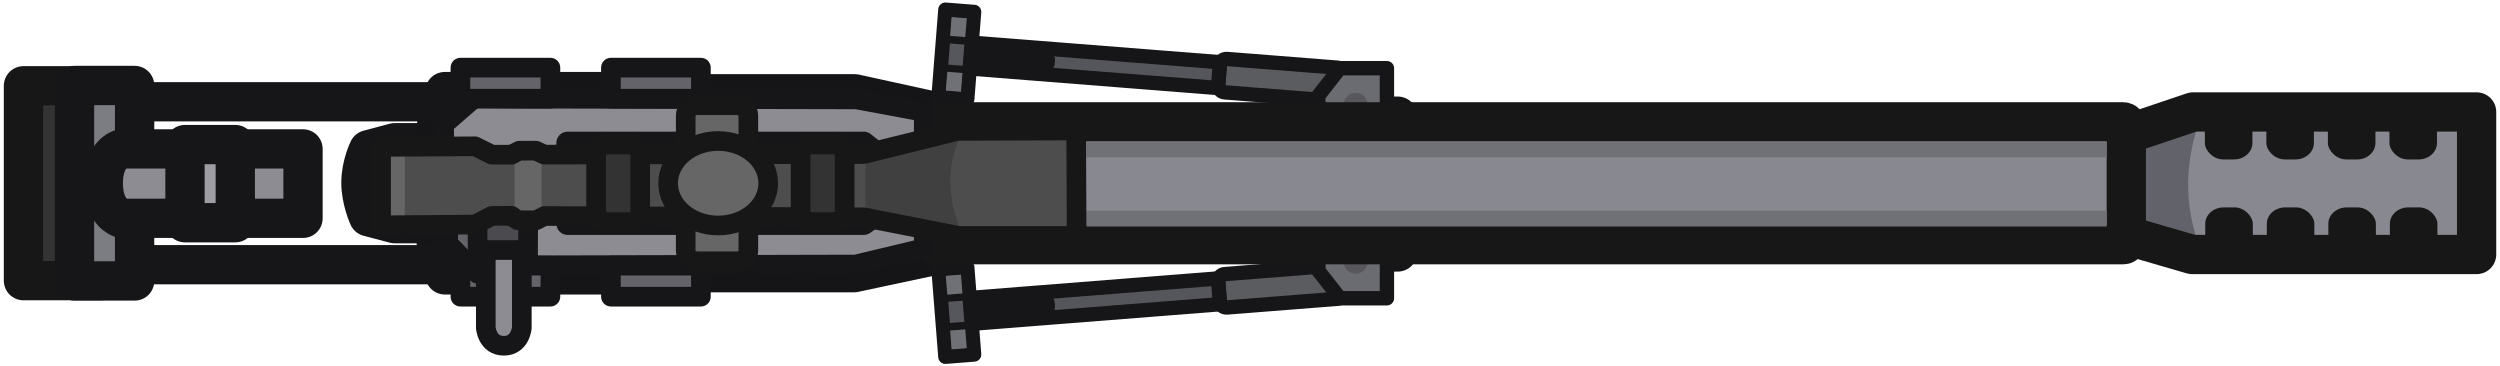 <?xml version="1.0" encoding="UTF-8" standalone="no"?>
<!-- Created with Inkscape (http://www.inkscape.org/) -->

<svg
   width="191"
   height="28"
   viewBox="0 0 50.535 7.408"
   version="1.1"
   id="svg1"
   xml:space="preserve"
   inkscape:version="1.4 (86a8ad7, 2024-10-11)"
   sodipodi:docname="ULR338_world.svg"
   inkscape:export-filename="ULR338_world.png"
   inkscape:export-xdpi="96"
   inkscape:export-ydpi="96"
   xmlns:inkscape="http://www.inkscape.org/namespaces/inkscape"
   xmlns:sodipodi="http://sodipodi.sourceforge.net/DTD/sodipodi-0.dtd"
   xmlns="http://www.w3.org/2000/svg"
   xmlns:svg="http://www.w3.org/2000/svg"><sodipodi:namedview
     id="namedview1"
     pagecolor="#ffffff"
     bordercolor="#000000"
     borderopacity="0.25"
     inkscape:showpageshadow="2"
     inkscape:pageopacity="0.0"
     inkscape:pagecheckerboard="0"
     inkscape:deskcolor="#d1d1d1"
     inkscape:document-units="px"
     inkscape:zoom="2"
     inkscape:cx="155"
     inkscape:cy="60.25"
     inkscape:window-width="1920"
     inkscape:window-height="1009"
     inkscape:window-x="-8"
     inkscape:window-y="-8"
     inkscape:window-maximized="1"
     inkscape:current-layer="layer1"
     showguides="false" /><defs
     id="defs1"><clipPath
       clipPathUnits="userSpaceOnUse"
       id="clipPath111-7"><rect
         width="255.938"
         height="255.938"
         fill="#ffffff"
         id="rect111-7"
         x="-86.62"
         y="-345.646"
         style="stroke-width:2.327"
         transform="rotate(30)" /></clipPath><clipPath
       clipPathUnits="userSpaceOnUse"
       id="clipPath110-8"><rect
         width="255.938"
         height="255.938"
         fill="#ffffff"
         id="rect110-3"
         x="-86.62"
         y="-345.646"
         style="stroke-width:2.327"
         transform="rotate(30)" /></clipPath><clipPath
       clipPathUnits="userSpaceOnUse"
       id="clipPath109-8"><rect
         width="255.938"
         height="255.938"
         fill="#ffffff"
         id="rect109-3"
         x="-86.62"
         y="-345.646"
         style="stroke-width:2.327"
         transform="rotate(30)" /></clipPath><clipPath
       clipPathUnits="userSpaceOnUse"
       id="clipPath174"><path
         id="path174"
         style="display:block;fill:#62636a;fill-opacity:1;fill-rule:evenodd;stroke:none;stroke-width:1.482;stroke-linecap:round;stroke-linejoin:round;stroke-miterlimit:29;stroke-dasharray:none;stroke-opacity:1;paint-order:normal"
         d="m 289.59,38.154 c -0.816,0 -1.473,0.657 -1.473,1.473 v 3.94 c 0,0.816 0.657,1.473 1.473,1.473 h 1.029 c 0.816,0 1.473,-0.657 1.473,-1.473 v -3.94 c 0,-0.816 -0.657,-1.473 -1.473,-1.473 z m 5.537,0 c -0.816,0 -1.473,0.657 -1.473,1.473 v 3.94 c 0,0.816 0.657,1.473 1.473,1.473 h 1.029 c 0.816,0 1.473,-0.657 1.473,-1.473 v -3.94 c 0,-0.816 -0.657,-1.473 -1.473,-1.473 z m 5.537,0 c -0.816,0 -1.473,0.657 -1.473,1.473 v 3.94 c 0,0.816 0.657,1.473 1.473,1.473 h 1.029 c 0.816,0 1.473,-0.657 1.473,-1.473 v -3.94 c 0,-0.816 -0.657,-1.473 -1.473,-1.473 z m 5.537,0 c -0.816,0 -1.473,0.657 -1.473,1.473 v 3.94 c 0,0.816 0.657,1.473 1.473,1.473 h 1.029 c 0.816,0 1.473,-0.657 1.473,-1.473 v -3.94 c 0,-0.816 -0.657,-1.473 -1.473,-1.473 z" /></clipPath><inkscape:path-effect
       effect="powerclip"
       message=""
       id="path-effect174"
       is_visible="true"
       lpeversion="1"
       inverse="true"
       flatten="false"
       hide_clip="false" /><linearGradient
       x1="195.658"
       y1="178.522"
       x2="284.342"
       y2="178.522"
       gradientUnits="userSpaceOnUse"
       id="color-1"
       gradientTransform="matrix(1.015,0,0,1.015,-198.562,-136.171)"><stop
         offset="0"
         stop-color="#dd9b0a"
         id="stop2" /><stop
         offset="1"
         stop-color="#ffd852"
         id="stop4" /></linearGradient><linearGradient
       x1="258.722"
       y1="211.039"
       x2="288.283"
       y2="211.039"
       gradientUnits="userSpaceOnUse"
       id="color-2"
       gradientTransform="translate(-190.717,-134.18)"><stop
         offset="0"
         stop-color="#ffe693"
         id="stop7" /><stop
         offset="1"
         stop-color="#deb04c"
         id="stop9" /></linearGradient><linearGradient
       x1="191.717"
       y1="211.039"
       x2="221.278"
       y2="211.039"
       gradientUnits="userSpaceOnUse"
       id="color-3"
       gradientTransform="translate(-190.717,-134.18)"><stop
         offset="0"
         stop-color="#ffe693"
         id="stop12" /><stop
         offset="1"
         stop-color="#deb04c"
         id="stop14" /></linearGradient><linearGradient
       x1="258.722"
       y1="211.039"
       x2="288.283"
       y2="211.039"
       gradientUnits="userSpaceOnUse"
       id="color-2-6"
       gradientTransform="matrix(1.015,0,0,1.015,-260.561,-197.171)"><stop
         offset="0"
         stop-color="#ffe693"
         id="stop7-0" /><stop
         offset="1"
         stop-color="#deb04c"
         id="stop9-5" /></linearGradient></defs><g
     inkscape:label="Layer 1"
     inkscape:groupmode="layer"
     id="layer1"><g
       id="g70"
       transform="translate(-19.141,-7.401)"><g
         id="g60"
         transform="translate(16.8,8.851)"><path
           id="path60-2"
           style="fill:#4a4a4f;fill-opacity:1;fill-rule:evenodd;stroke:#161618;stroke-width:0.794;stroke-linecap:round;stroke-linejoin:round;stroke-miterlimit:29;stroke-dasharray:none;stroke-opacity:1"
           d="M 10.319,1.435 9.79,1.576 c 0,0 -0.153,0.308 -0.153,0.666 0,0.358 0.153,0.689 0.153,0.689 L 10.319,3.071 h 0.843 l 0.017,-1.636 z"
           sodipodi:nodetypes="cczccccc" /><path
           style="fill:#636369;fill-opacity:1;fill-rule:evenodd;stroke:none;stroke-width:0.2;stroke-linecap:round;stroke-linejoin:round;stroke-miterlimit:29;stroke-dasharray:none;stroke-opacity:1"
           d="m 10.414,1.831 h 0.352 v 0.845 h -0.352 c 0,0 -0.095,-0.174 -0.095,-0.422 0,-0.248 0.095,-0.422 0.095,-0.422 z"
           id="path60"
           sodipodi:nodetypes="cccczc" /></g><g
         id="g61"
         transform="translate(16.624,8.839)"><rect
           style="fill:#636369;fill-opacity:1;fill-rule:evenodd;stroke:#161618;stroke-width:0.794;stroke-linecap:round;stroke-linejoin:round;stroke-miterlimit:29;stroke-dasharray:none;stroke-opacity:1"
           id="rect60"
           width="4.399"
           height="0.017"
           x="11.509"
           y="0.413" /><rect
           style="fill:#636369;fill-opacity:1;fill-rule:evenodd;stroke:#161618;stroke-width:0.794;stroke-linecap:round;stroke-linejoin:round;stroke-miterlimit:29;stroke-dasharray:none;stroke-opacity:1"
           id="rect60-0"
           width="4.399"
           height="0.017"
           x="11.509"
           y="4.101" /></g><path
         style="fill:#4a4a4f;fill-opacity:1;stroke:#151518;stroke-width:0.794;stroke-linejoin:round;stroke-dasharray:none;stroke-opacity:1"
         d="m 28.478,12.913 h 7.925 l 1.576,-0.336 V 9.639 L 36.42,9.297 h -7.934 l -0.518,0.622 -0.013,2.355 z"
         id="path42-9"
         sodipodi:nodetypes="ccccccccc" /><path
         style="fill:#888990;fill-opacity:1;stroke:none;stroke-width:0.816;stroke-dasharray:none;stroke-opacity:1"
         d="m 62.024,10.057 2.17,-0.09 c 0,0 4.895,-0.042 4.818,0 -0.077,0.042 0.076,2.295 0,2.275 -0.074,-0.019 -4.738,0.053 -4.794,0 -0.055,-0.053 -2.12,-0.09 -2.12,-0.09 z"
         id="path18-8"
         sodipodi:nodetypes="ccscccc" /><path
         style="fill:#62636a;fill-opacity:1;stroke:none;stroke-width:1.145;stroke-dasharray:none;stroke-opacity:1"
         d="m 63.641,9.73 c -0.322,0.871 -0.394,1.786 0,2.748 l -1.831,-0.633 v -1.631 z"
         id="path19-49"
         sodipodi:nodetypes="ccccc" /><path
         style="fill:none;fill-opacity:1;stroke:#171717;stroke-width:0.794;stroke-linejoin:round;stroke-dasharray:none;stroke-opacity:1"
         d="m 61.753,10.243 1.718,-0.579 h 5.732 v 2.881 h -5.75 l -1.673,-0.486"
         id="path21-2"
         sodipodi:nodetypes="cccccc" /><rect
         style="fill:#171717;fill-opacity:1;stroke:none;stroke-width:0.315;stroke-linejoin:round;stroke-dasharray:none;stroke-opacity:1"
         width="0.961"
         height="1.114"
         x="66.197"
         y="9.51"
         rx="0.373"
         ry="0.331"
         id="rect25-6" /><rect
         style="fill:#171717;fill-opacity:1;stroke:none;stroke-width:0.315;stroke-linejoin:round;stroke-dasharray:none;stroke-opacity:1"
         width="0.961"
         height="1.114"
         x="64.953"
         y="9.51"
         rx="0.373"
         ry="0.331"
         id="rect26-5" /><rect
         style="fill:#171717;fill-opacity:1;stroke:none;stroke-width:0.315;stroke-linejoin:round;stroke-dasharray:none;stroke-opacity:1"
         width="0.961"
         height="1.114"
         x="63.71"
         y="9.51"
         rx="0.373"
         ry="0.331"
         id="rect27-7" /><rect
         style="fill:#171717;fill-opacity:1;stroke:none;stroke-width:0.315;stroke-linejoin:round;stroke-dasharray:none;stroke-opacity:1"
         width="0.961"
         height="1.114"
         x="66.206"
         y="11.593"
         rx="0.373"
         ry="0.331"
         id="rect28-7" /><rect
         style="fill:#171717;fill-opacity:1;stroke:none;stroke-width:0.315;stroke-linejoin:round;stroke-dasharray:none;stroke-opacity:1"
         width="0.961"
         height="1.114"
         x="67.441"
         y="9.51"
         rx="0.373"
         ry="0.331"
         id="rect25-6-3" /><rect
         style="fill:#171717;fill-opacity:1;stroke:none;stroke-width:0.315;stroke-linejoin:round;stroke-dasharray:none;stroke-opacity:1"
         width="0.961"
         height="1.114"
         x="67.45"
         y="11.593"
         rx="0.373"
         ry="0.331"
         id="rect28-7-0" /><rect
         style="fill:#171717;fill-opacity:1;stroke:none;stroke-width:0.315;stroke-linejoin:round;stroke-dasharray:none;stroke-opacity:1"
         width="0.961"
         height="1.114"
         x="64.962"
         y="11.593"
         rx="0.373"
         ry="0.331"
         id="rect29-4" /><rect
         style="fill:#171717;fill-opacity:1;stroke:none;stroke-width:0.315;stroke-linejoin:round;stroke-dasharray:none;stroke-opacity:1"
         width="0.961"
         height="1.114"
         x="63.718"
         y="11.593"
         rx="0.373"
         ry="0.331"
         id="rect30-5" /><rect
         style="fill:#707077;fill-opacity:1;fill-rule:evenodd;stroke:#161618;stroke-width:0.794;stroke-linecap:round;stroke-linejoin:round;stroke-miterlimit:29;stroke-dasharray:none;stroke-opacity:1"
         id="rect65"
         width="1.802"
         height="2.745"
         x="45.592"
         y="9.749" /><g
         id="g69"
         transform="translate(0,-0.012)"><g
           id="g66-4"
           transform="matrix(0.731,0,0,-0.731,17.28,15.216)"
           style="stroke-width:0.397;stroke-dasharray:none"><rect
             style="fill:#5b5c60;fill-opacity:1;fill-rule:evenodd;stroke:#161618;stroke-width:0.397;stroke-linecap:round;stroke-linejoin:round;stroke-miterlimit:29;stroke-dasharray:none;stroke-opacity:1;paint-order:normal"
             id="rect181-5-8"
             width="0.925"
             height="3.444"
             x="10.956"
             y="-38.911"
             rx="0.185"
             ry="0.185"
             transform="rotate(85.495)" /><rect
             style="fill:#55565b;fill-opacity:1;fill-rule:evenodd;stroke:#161618;stroke-width:0.397;stroke-linecap:round;stroke-linejoin:round;stroke-miterlimit:29;stroke-dasharray:none;stroke-opacity:1;paint-order:normal"
             id="rect182-4-3"
             width="6.876"
             height="0.715"
             x="28.59"
             y="11.061"
             transform="rotate(-4.505)" /><rect
             style="fill:#56575c;fill-opacity:1;fill-rule:evenodd;stroke:#161618;stroke-width:0.397;stroke-linecap:round;stroke-linejoin:round;stroke-miterlimit:29;stroke-dasharray:none;stroke-opacity:1;paint-order:normal"
             id="rect183-0-0"
             width="0.797"
             height="2.419"
             x="27.782"
             y="10.209"
             transform="rotate(-4.505)" /><path
             style="fill:#313135;fill-opacity:1;fill-rule:evenodd;stroke:#161618;stroke-width:0.397;stroke-linecap:round;stroke-linejoin:round;stroke-miterlimit:29;stroke-dasharray:none;stroke-opacity:1;paint-order:normal"
             d="m 29.58,9.066 0.009,0.111 1.932,-0.152 -0.009,-0.111 z"
             id="path184-2-1"
             sodipodi:nodetypes="ccccc" /><path
             style="fill:#7c7d83;fill-opacity:1;fill-rule:evenodd;stroke:#161618;stroke-width:0.397;stroke-linecap:round;stroke-linejoin:round;stroke-miterlimit:29;stroke-dasharray:none;stroke-opacity:1;paint-order:normal"
             d="m 28.717,8.692 0.461,-0.036"
             id="path186-60-2" /><path
             style="fill:#7c7d83;fill-opacity:1;fill-rule:evenodd;stroke:#161618;stroke-width:0.397;stroke-linecap:round;stroke-linejoin:round;stroke-miterlimit:29;stroke-dasharray:none;stroke-opacity:1;paint-order:normal"
             d="m 28.795,9.673 0.461,-0.036"
             id="path186-6-6-9" /><path
             style="fill:#707176;fill-opacity:1;fill-rule:evenodd;stroke:none;stroke-width:0.397;stroke-linecap:round;stroke-linejoin:round;stroke-miterlimit:29;stroke-dasharray:none;stroke-opacity:1;paint-order:normal"
             d="m 28.741,8.69 0.419,-0.033 -0.041,-0.52 -0.419,0.033 z"
             id="path185-1-0"
             sodipodi:nodetypes="ccccc" /><path
             style="fill:#707176;fill-opacity:1;fill-rule:evenodd;stroke:none;stroke-width:0.397;stroke-linecap:round;stroke-linejoin:round;stroke-miterlimit:29;stroke-dasharray:none;stroke-opacity:1;paint-order:normal"
             d="m 28.86,10.202 0.419,-0.033 -0.041,-0.52 -0.419,0.033 z"
             id="path185-4-1-3"
             sodipodi:nodetypes="ccccc" /><path
             style="fill:#6b6c71;fill-opacity:1;fill-rule:evenodd;stroke:#161618;stroke-width:0.397;stroke-linecap:round;stroke-linejoin:round;stroke-miterlimit:29;stroke-dasharray:none;stroke-opacity:1;paint-order:normal"
             d="m 40.898,7.067 h -1.896 v 0.961 l 0.596,0.761 h 1.3 z"
             id="path178-1-8"
             sodipodi:nodetypes="cccccc" /><circle
             style="fill:#57575c;fill-opacity:1;fill-rule:evenodd;stroke:none;stroke-width:0.397;stroke-linecap:round;stroke-linejoin:round;stroke-miterlimit:29;stroke-dasharray:none;stroke-opacity:1;paint-order:normal"
             id="path181-7-8"
             cx="40.032"
             cy="7.783"
             r="0.327" /></g><g
           id="g66-4-0"
           transform="matrix(0.731,0,0,0.731,17.28,7.017)"
           style="stroke-width:0.397;stroke-dasharray:none"><rect
             style="fill:#5b5c60;fill-opacity:1;fill-rule:evenodd;stroke:#161618;stroke-width:0.397;stroke-linecap:round;stroke-linejoin:round;stroke-miterlimit:29;stroke-dasharray:none;stroke-opacity:1;paint-order:normal"
             id="rect181-5-8-8"
             width="0.925"
             height="3.444"
             x="10.956"
             y="-38.911"
             rx="0.185"
             ry="0.185"
             transform="rotate(85.495)" /><rect
             style="fill:#55565b;fill-opacity:1;fill-rule:evenodd;stroke:#161618;stroke-width:0.397;stroke-linecap:round;stroke-linejoin:round;stroke-miterlimit:29;stroke-dasharray:none;stroke-opacity:1;paint-order:normal"
             id="rect182-4-3-9"
             width="6.876"
             height="0.715"
             x="28.59"
             y="11.061"
             transform="rotate(-4.505)" /><rect
             style="fill:#56575c;fill-opacity:1;fill-rule:evenodd;stroke:#161618;stroke-width:0.397;stroke-linecap:round;stroke-linejoin:round;stroke-miterlimit:29;stroke-dasharray:none;stroke-opacity:1;paint-order:normal"
             id="rect183-0-0-3"
             width="0.797"
             height="2.419"
             x="27.782"
             y="10.209"
             transform="rotate(-4.505)" /><path
             style="fill:#313135;fill-opacity:1;fill-rule:evenodd;stroke:#161618;stroke-width:0.397;stroke-linecap:round;stroke-linejoin:round;stroke-miterlimit:29;stroke-dasharray:none;stroke-opacity:1;paint-order:normal"
             d="m 29.58,9.066 0.009,0.111 1.932,-0.152 -0.009,-0.111 z"
             id="path184-2-1-0"
             sodipodi:nodetypes="ccccc" /><path
             style="fill:#7c7d83;fill-opacity:1;fill-rule:evenodd;stroke:#161618;stroke-width:0.397;stroke-linecap:round;stroke-linejoin:round;stroke-miterlimit:29;stroke-dasharray:none;stroke-opacity:1;paint-order:normal"
             d="m 28.717,8.692 0.461,-0.036"
             id="path186-60-2-7" /><path
             style="fill:#7c7d83;fill-opacity:1;fill-rule:evenodd;stroke:#161618;stroke-width:0.397;stroke-linecap:round;stroke-linejoin:round;stroke-miterlimit:29;stroke-dasharray:none;stroke-opacity:1;paint-order:normal"
             d="m 28.795,9.673 0.461,-0.036"
             id="path186-6-6-9-4" /><path
             style="fill:#707176;fill-opacity:1;fill-rule:evenodd;stroke:none;stroke-width:0.397;stroke-linecap:round;stroke-linejoin:round;stroke-miterlimit:29;stroke-dasharray:none;stroke-opacity:1;paint-order:normal"
             d="m 28.741,8.69 0.419,-0.033 -0.041,-0.52 -0.419,0.033 z"
             id="path185-1-0-7"
             sodipodi:nodetypes="ccccc" /><path
             style="fill:#707176;fill-opacity:1;fill-rule:evenodd;stroke:none;stroke-width:0.397;stroke-linecap:round;stroke-linejoin:round;stroke-miterlimit:29;stroke-dasharray:none;stroke-opacity:1;paint-order:normal"
             d="m 28.86,10.202 0.419,-0.033 -0.041,-0.52 -0.419,0.033 z"
             id="path185-4-1-3-8"
             sodipodi:nodetypes="ccccc" /><path
             style="fill:#6b6c71;fill-opacity:1;fill-rule:evenodd;stroke:#161618;stroke-width:0.397;stroke-linecap:round;stroke-linejoin:round;stroke-miterlimit:29;stroke-dasharray:none;stroke-opacity:1;paint-order:normal"
             d="m 40.898,7.067 h -1.896 v 0.961 l 0.596,0.761 h 1.3 z"
             id="path178-1-8-3"
             sodipodi:nodetypes="cccccc" /><circle
             style="fill:#57575c;fill-opacity:1;fill-rule:evenodd;stroke:none;stroke-width:0.397;stroke-linecap:round;stroke-linejoin:round;stroke-miterlimit:29;stroke-dasharray:none;stroke-opacity:1;paint-order:normal"
             id="path181-7-8-7"
             cx="40.032"
             cy="7.783"
             r="0.327" /></g></g><g
         id="g65"
         transform="translate(19.15,8.6)"><path
           class="cls-12"
           d="m 18.963,1.264 h 23.951 c 0.033,0 0.058,0.03 0.058,0.065 v 2.353 c 0,0.035 -0.025,0.065 -0.058,0.065 H 18.963 c -0.034,0 -0.058,-0.03 -0.058,-0.065 V 1.33 c 0,-0.035 0.024,-0.065 0.058,-0.065 z"
           style="fill:#888990;fill-opacity:1;stroke:#171717;stroke-width:0.794;stroke-linecap:round;stroke-linejoin:round;stroke-dasharray:none;stroke-opacity:1"
           id="path20-6"
           sodipodi:nodetypes="cssssssscc" /><path
           style="fill:#707077;fill-opacity:1;fill-rule:evenodd;stroke:none;stroke-width:0.397;stroke-linecap:round;stroke-linejoin:round;stroke-miterlimit:29;stroke-dasharray:none;stroke-opacity:1"
           d="M 42.574,1.982 H 21.948 V 1.66 h 20.627 z"
           id="path64"
           sodipodi:nodetypes="ccccc" /><path
           style="fill:#707077;fill-opacity:1;fill-rule:evenodd;stroke:none;stroke-width:0.397;stroke-linecap:round;stroke-linejoin:round;stroke-miterlimit:29;stroke-dasharray:none;stroke-opacity:1"
           d="M 42.574,3.38 H 21.948 V 3.058 h 20.627 z"
           id="path64-6"
           sodipodi:nodetypes="ccccc" /></g><g
         id="g57"
         transform="translate(16.624,8.81)"><path
           style="fill:#7c7d83;fill-rule:evenodd;stroke:#161618;stroke-width:0.794;stroke-linecap:round;stroke-linejoin:round;stroke-miterlimit:29;stroke-dasharray:none;stroke-opacity:1"
           d="M 11.718,0.648 H 5.424"
           id="path54"
           sodipodi:nodetypes="cc" /><path
           style="fill:#7c7d83;fill-rule:evenodd;stroke:#161618;stroke-width:0.794;stroke-linecap:round;stroke-linejoin:round;stroke-miterlimit:29;stroke-dasharray:none;stroke-opacity:1"
           d="M 11.718,3.942 H 5.424"
           id="path54-4"
           sodipodi:nodetypes="cc" /></g><g
         id="g56"
         transform="translate(19.033,8.701)"><path
           style="fill:#333333;fill-opacity:1;stroke:#171717;stroke-width:0.794;stroke-linejoin:round;stroke-dasharray:none;stroke-opacity:1"
           d="M 2.196,0.434 H 0.582 V 4.373 H 2.196"
           id="path1-3-1"
           sodipodi:nodetypes="cccc" /><path
           id="rect55"
           style="fill:#7c7d83;fill-rule:evenodd;stroke:#161618;stroke-width:0.795;stroke-linecap:round;stroke-linejoin:round;stroke-miterlimit:29"
           d="M 1.614,0.428 H 2.829 V 4.379 H 1.614 Z"
           sodipodi:nodetypes="ccccc" /><path
           id="rect56"
           style="fill:#8c8c92;fill-opacity:1;fill-rule:evenodd;stroke:#161618;stroke-width:0.794;stroke-linecap:round;stroke-linejoin:round;stroke-miterlimit:29"
           d="M 2.56,1.71 H 6.233 V 3.113 H 2.56 c 0,0 -0.364,-0.102 -0.364,-0.71 0,-0.607 0.364,-0.693 0.364,-0.693 z"
           sodipodi:nodetypes="cccczc" /></g><path
         style="fill:#8c8c92;fill-opacity:1;fill-rule:evenodd;stroke:#161618;stroke-width:0.397;stroke-linecap:round;stroke-linejoin:round;stroke-miterlimit:29;stroke-dasharray:none;stroke-opacity:1"
         d="m 29.846,9.395 -1.116,-0.01 -0.614,0.533 0.01,0.461 0.525,0.482 h 1.171 l -0.008,1.903 6.621,-0.016 1.379,-0.33 2.1e-5,-2.755 -1.362,-0.253 z"
         id="path57"
         sodipodi:nodetypes="cccccccccccc" /><g
         id="g63"
         style="fill:#636369;fill-opacity:1"
         transform="translate(16.624,8.834)"><rect
           style="fill:#636369;fill-opacity:1;fill-rule:evenodd;stroke:#161618;stroke-width:0.397;stroke-linecap:round;stroke-linejoin:round;stroke-miterlimit:29;stroke-dasharray:none;stroke-opacity:1"
           id="rect62"
           width="1.819"
           height="0.628"
           x="14.866"
           y="3.936" /><rect
           style="fill:#636369;fill-opacity:1;fill-rule:evenodd;stroke:#161618;stroke-width:0.397;stroke-linecap:round;stroke-linejoin:round;stroke-miterlimit:29;stroke-dasharray:none;stroke-opacity:1"
           id="rect62-4"
           width="1.819"
           height="0.628"
           x="11.824"
           y="3.936" /></g><g
         id="g63-5"
         style="fill:#636369;fill-opacity:1"
         transform="translate(16.624,4.832)"><rect
           style="fill:#636369;fill-opacity:1;fill-rule:evenodd;stroke:#161618;stroke-width:0.397;stroke-linecap:round;stroke-linejoin:round;stroke-miterlimit:29;stroke-dasharray:none;stroke-opacity:1"
           id="rect62-6"
           width="1.819"
           height="0.628"
           x="14.866"
           y="3.936" /><rect
           style="fill:#636369;fill-opacity:1;fill-rule:evenodd;stroke:#161618;stroke-width:0.397;stroke-linecap:round;stroke-linejoin:round;stroke-miterlimit:29;stroke-dasharray:none;stroke-opacity:1"
           id="rect62-4-4"
           width="1.819"
           height="0.628"
           x="11.824"
           y="3.936" /></g><path
         style="fill:#8c8c92;fill-opacity:1;fill-rule:evenodd;stroke:#161618;stroke-width:0.397;stroke-linecap:round;stroke-linejoin:round;stroke-miterlimit:29;stroke-dasharray:none;stroke-opacity:1"
         d="m 28.961,12.455 v 1.571 c 0,0 0.027,0.364 0.364,0.364 0.337,0 0.364,-0.364 0.364,-0.364 V 12.455 Z"
         id="path58"
         sodipodi:nodetypes="cczccc" /><path
         style="fill:#636369;fill-opacity:1;fill-rule:evenodd;stroke:#161618;stroke-width:0.397;stroke-linecap:round;stroke-linejoin:round;stroke-miterlimit:29;stroke-dasharray:none;stroke-opacity:1"
         d="M 28.2,12.323 V 11.893 h 0.595 v 1.042 z"
         id="path59"
         sodipodi:nodetypes="ccccc" /><path
         style="fill:#3d3d42;fill-opacity:1;fill-rule:evenodd;stroke:none;stroke-width:0.337;stroke-linecap:round;stroke-linejoin:round;stroke-miterlimit:29;stroke-dasharray:none;stroke-opacity:1;paint-order:normal"
         d="m 29.267,11.06 v 0.72 c 0,0 0.021,0.208 0.208,0.208 h 0.145 v -0.928 z"
         id="path161-3"
         sodipodi:nodetypes="ccsccc" /><path
         id="rect61"
         style="fill:#9d9da3;fill-rule:evenodd;stroke:#161618;stroke-width:0.794;stroke-linecap:round;stroke-linejoin:round;stroke-miterlimit:29"
         d="m 22.88,10.323 h 1.017 v 1.58 h -1.017 z" /><g
         id="g64"
         transform="matrix(1.156,0,0,1.156,17.402,8.244)"><path
           style="fill:#000000;fill-opacity:0;fill-rule:evenodd;stroke:#161618;stroke-width:0.397;stroke-linecap:round;stroke-linejoin:round;stroke-miterlimit:29;stroke-dasharray:none;stroke-opacity:1"
           d="m 11.431,1.771 h 5.176 l 0.471,0.372 V 2.845 l -0.471,0.335 h -5.176 z"
           id="path62"
           sodipodi:nodetypes="ccccccc" /><path
           style="color:#000000;fill:#323234;fill-opacity:1;stroke-width:1;stroke-linejoin:round;-inkscape-stroke:none"
           d="m 12.329,1.966 v 1.02 h 0.795 V 1.966 Z"
           id="path33-7-4"
           sodipodi:nodetypes="ccccc" /><path
           style="color:#000000;fill:#323234;fill-opacity:1;stroke-width:1;stroke-linejoin:round;-inkscape-stroke:none"
           d="m 13.862,1.966 v 1.02 h 0.795 V 1.966 Z"
           id="path33-7-4-3"
           sodipodi:nodetypes="ccccc" /><path
           style="color:#000000;fill:#323234;fill-opacity:1;stroke-width:1;stroke-linejoin:round;-inkscape-stroke:none"
           d="m 15.396,1.966 v 1.02 h 0.795 V 1.966 Z"
           id="path33-7-4-7"
           sodipodi:nodetypes="ccccc" /></g><g
         id="g62"
         transform="translate(14.508,27.334)"><path
           class="cls-1"
           d="m 12.488,-15.552 0.016,-1.379 1.522,-0.008 0.817,0.206 7.341,-0.039 1.836,-0.51 2.146,-0.01 c 0.087,0 0.156,0.048 0.156,0.11 l 0.009,1.923 c 0,0.059 -0.069,0.108 -0.156,0.108 h -2.118 l -1.914,-0.489 -7.412,-0.004 -0.557,0.094 z"
           style="fill:#4d4d4d;fill-opacity:1;fill-rule:evenodd;stroke:none;stroke-width:0.408;stroke-linecap:round;stroke-miterlimit:5.89;stroke-dasharray:none"
           id="path30" /><path
           style="fill:#404040;fill-opacity:1;stroke:none;stroke-width:0.408;stroke-dasharray:none;stroke-opacity:1"
           d="m 24.064,-17.205 c -0.328,0.637 -0.26,1.34 0,1.952 l -1.935,-0.329 v -1.197 z"
           id="path31" /><path
           style="fill:#666666;fill-opacity:1;stroke:none;stroke-width:0.447;stroke-linejoin:round;stroke-dasharray:none;stroke-opacity:1"
           d="m 12.815,-16.829 v 1.272 h -0.446 v -1.326 z"
           id="path32" /><path
           style="fill:#666666;fill-opacity:1;stroke:none;stroke-width:0.494;stroke-linejoin:round;stroke-dasharray:none;stroke-opacity:1"
           d="m 15.579,-16.899 v 1.272 h -0.544 v -1.326 z"
           id="path33" /><path
           class="cls-1"
           d="m 22.099,-15.54 1.92,0.377 h 2.377 l -0.009,-2.133 -2.405,0.009 -1.883,0.467 -6.463,0.012 -0.173,-0.08 -0.334,9.98e-4 -0.156,0.08 h -0.399 l -0.339,-0.169 -1.899,0.012 v 1.585 l 1.902,-0.015 0.336,-0.175 0.4,-0.002 0.123,0.09 h 0.373 l 0.169,-0.086 z"
           style="fill:none;fill-opacity:1;fill-rule:evenodd;stroke:#171717;stroke-width:0.397;stroke-linecap:round;stroke-linejoin:round;stroke-miterlimit:5.89;stroke-dasharray:none"
           id="path34" /><path
           class="cls-2"
           d="m 19.76,-14.857 v -2.744 c 0,-0.114 -0.108,-0.205 -0.241,-0.205 h -0.784 c -0.136,0 -0.241,0.091 -0.241,0.206 v 2.743 c 0,0.114 0.109,0.205 0.242,0.205 h 0.783 c 0.137,0 0.241,-0.091 0.241,-0.205 z"
           style="fill:#666666;fill-opacity:1;stroke:#171717;stroke-width:0.397;stroke-linecap:round;stroke-miterlimit:5.89;stroke-dasharray:none"
           id="path35" /><path
           class="cls-1"
           d="m 18.138,-16.229 c 0,0.471 0.453,0.854 1.012,0.854 0.559,0 1.012,-0.383 1.012,-0.854 0,-0.471 -0.453,-0.854 -1.012,-0.854 -0.559,0 -1.012,0.383 -1.012,0.854 z"
           style="fill:#666666;fill-opacity:1;fill-rule:evenodd;stroke:#171717;stroke-width:0.397;stroke-linecap:round;stroke-miterlimit:5.89;stroke-dasharray:none"
           id="path36" /><path
           class="cls-2"
           d="m 17.575,-15.649 v -1.159 c 0,-0.114 -0.109,-0.205 -0.242,-0.205 h -0.408 c -0.138,0 -0.242,0.091 -0.242,0.205 v 1.159 c 0,0.114 0.109,0.205 0.242,0.205 h 0.408 c 0.138,0 0.242,-0.09 0.242,-0.205 z m 4.132,0 v -1.159 c 0,-0.114 -0.108,-0.205 -0.241,-0.205 h -0.409 c -0.137,0 -0.241,0.091 -0.241,0.205 v 1.159 c 0,0.114 0.108,0.205 0.241,0.205 h 0.409 c 0.137,0 0.241,-0.09 0.241,-0.205 z"
           style="fill:#333333;fill-opacity:1;stroke:#171717;stroke-width:0.397;stroke-linecap:round;stroke-miterlimit:5.89;stroke-dasharray:none"
           id="path37" /></g></g></g></svg>
